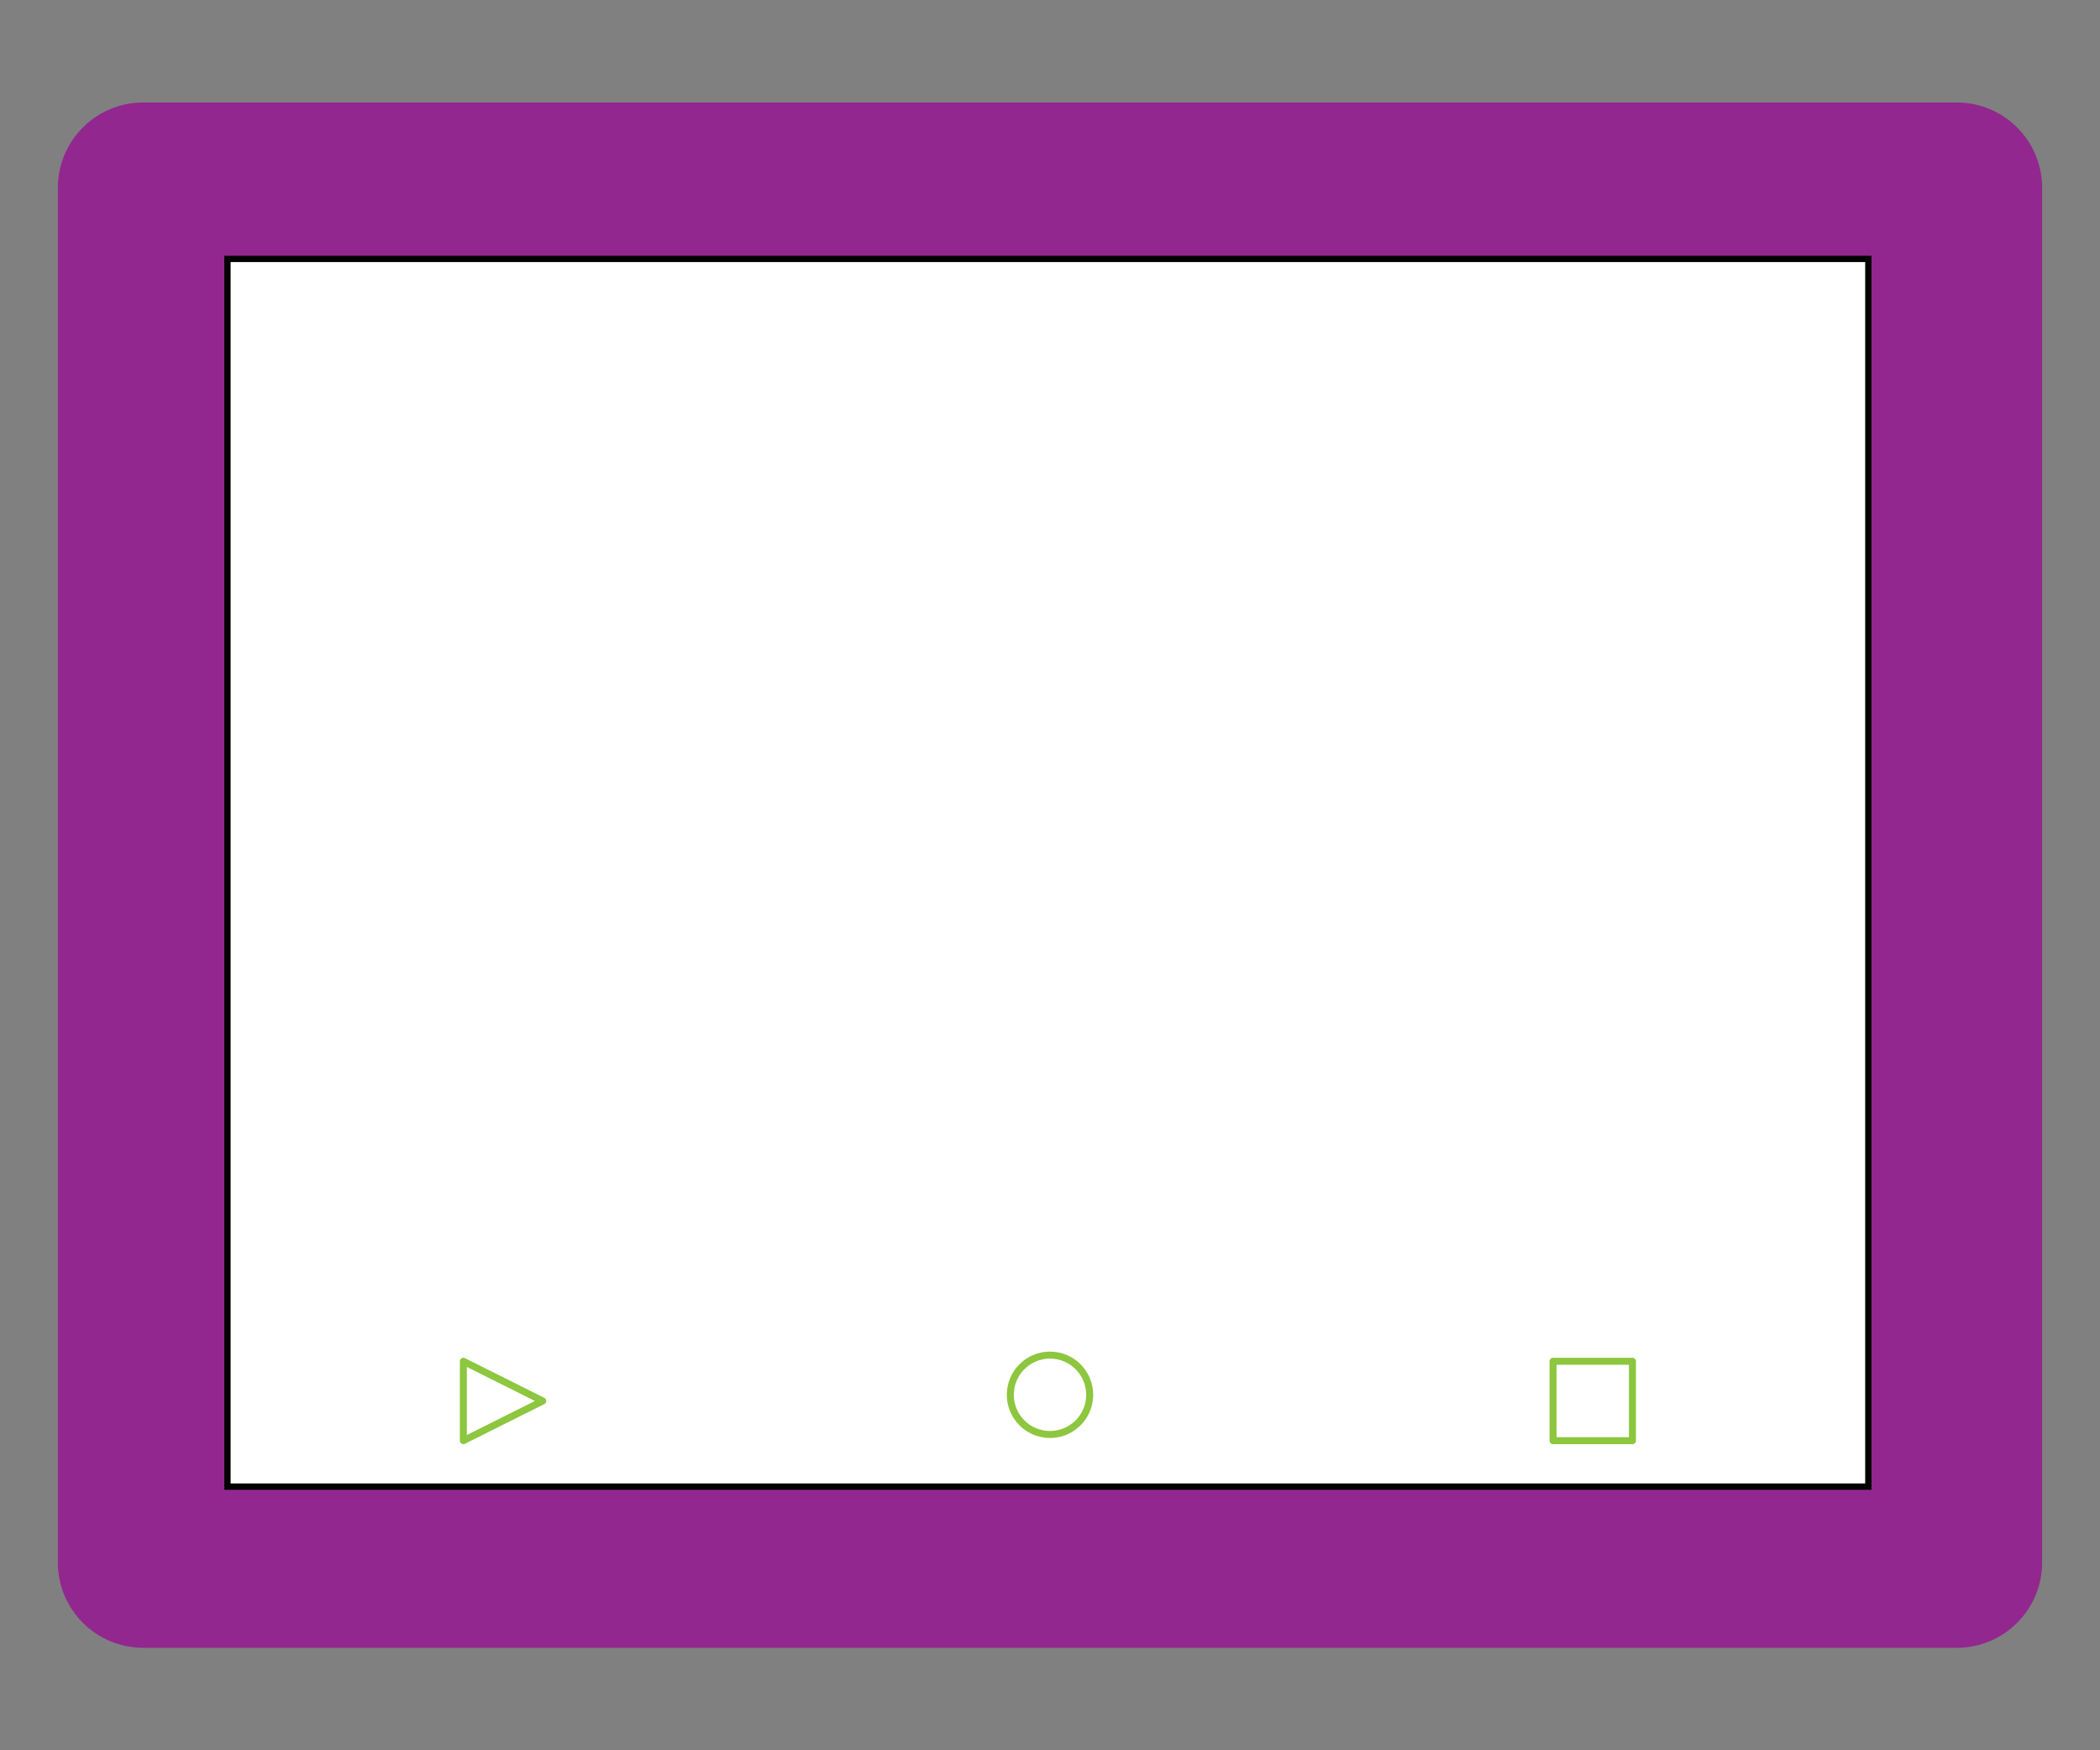 <?xml version="1.0" encoding="utf-8"?>
<!-- Generator: Adobe Illustrator 16.0.0, SVG Export Plug-In . SVG Version: 6.00 Build 0)  -->
<!DOCTYPE svg PUBLIC "-//W3C//DTD SVG 1.1//EN" "http://www.w3.org/Graphics/SVG/1.1/DTD/svg11.dtd">
<svg version="1.1" id="Calque_1" xmlns="http://www.w3.org/2000/svg" xmlns:xlink="http://www.w3.org/1999/xlink" x="0px" y="0px"
	 width="300px" height="250px" viewBox="0 0 300 250" enable-background="new 0 0 300 250" xml:space="preserve">
<rect x="0" y="0" width="300" height="250" fill="#808080" stroke="none"/>
<g>
	<path fill="#92278F" d="M279.545,14.64H20.455c-6.729,0-12.188,5.455-12.188,12.188v196.35c0,6.729,5.458,12.184,12.188,12.184
		h259.09c6.729,0,12.188-5.455,12.188-12.184V26.827C291.732,20.095,286.273,14.64,279.545,14.64z M266.455,211.892h-0.6H32.944
		V37.962v-0.604h233.511V211.892z"/>
	<g>
		<rect x="32.495" y="36.985" fill="#FFFFFF" width="234.409" height="175.355"/>
		<path d="M266.455,37.435v174.457H32.944V37.435H266.455 M267.354,36.536h-0.898H32.944h-0.898v0.898v174.457v0.898h0.898h233.511
			h0.898v-0.898V37.435V36.536L267.354,36.536z"/>
	</g>
	
		<rect x="221.866" y="194.438" fill="#FFFFFF" stroke="#8DC63F" stroke-linecap="round" stroke-linejoin="round" stroke-miterlimit="10" width="11.339" height="11.339"/>
	<polygon fill="#FFFFFF" stroke="#8DC63F" stroke-linecap="round" stroke-linejoin="round" stroke-miterlimit="10" points="
		66.194,205.776 77.533,200.106 66.194,194.438 	"/>
	<circle fill="#FFFFFF" stroke="#8DC63F" stroke-miterlimit="10" cx="150" cy="199.225" r="5.669"/>
</g>
</svg>
